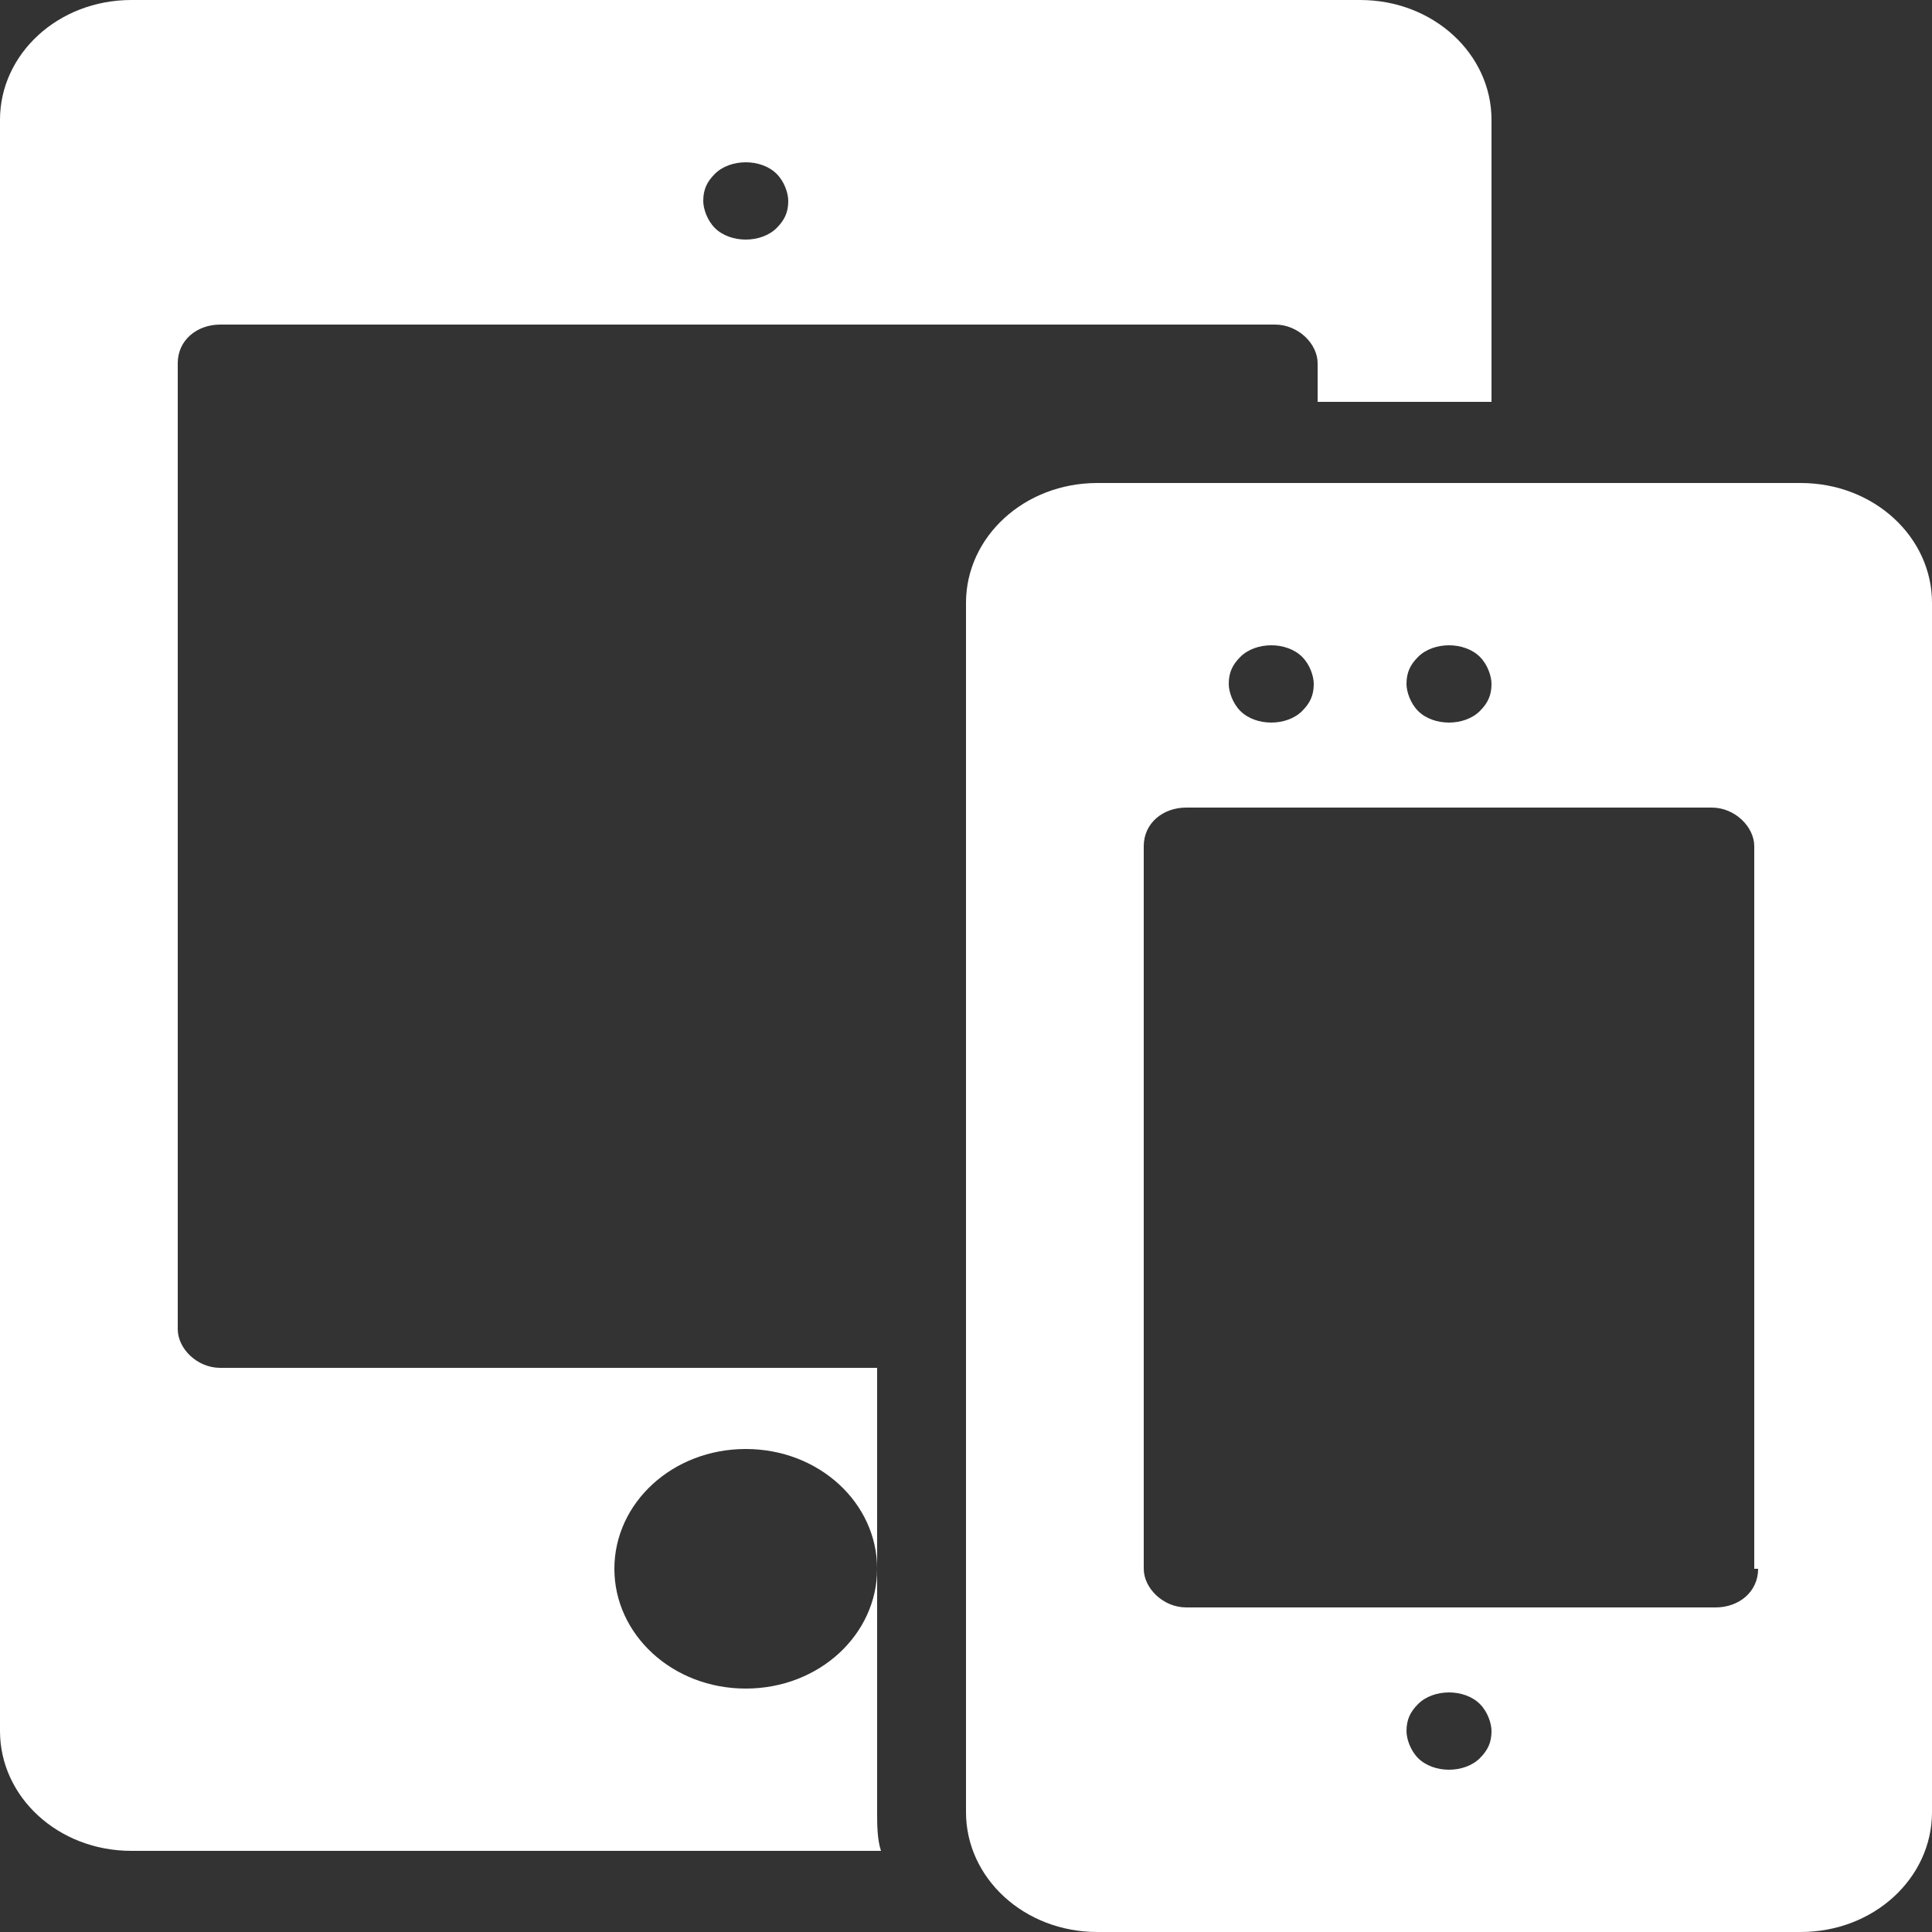 <svg version="1.2" baseProfile="tiny" xmlns="http://www.w3.org/2000/svg" viewBox="0 0 50 50"><rect x="0" y="0" width="50" height="50" fill="#333333" stroke="none"/><g fill="#fff"><path d="M22.7 40.6c0 1.7-1.5 3.1-3.4 3.1s-3.4-1.4-3.4-3.1 1.5-3.1 3.4-3.1 3.4 1.4 3.4 3.1v-5.2h-17c-.6 0-1.1-.5-1.1-1v-25c0-.6.5-1 1.1-1H33c.6 0 1.1.5 1.1 1v1h4.5V3.1c0-1.7-1.5-3.1-3.4-3.1H3.4C1.5 0 0 1.4 0 3.1v41.7c0 1.7 1.5 3.1 3.4 3.1h19.4c-.1-.3-.1-.7-.1-1v-6.3zM18.5 4.5c.4-.4 1.2-.4 1.6 0 .2.2.3.5.3.7 0 .3-.1.5-.3.7-.2.2-.5.3-.8.3-.3 0-.6-.1-.8-.3-.2-.2-.3-.5-.3-.7 0-.3.1-.5.3-.7z"/><path d="M46.6 12.5H28.4c-1.9 0-3.4 1.4-3.4 3.1v31.3c0 1.7 1.5 3.1 3.4 3.1h18.2c1.9 0 3.4-1.4 3.4-3.1V15.6c0-1.7-1.5-3.1-3.4-3.1zM36.7 17c.4-.4 1.2-.4 1.6 0 .2.2.3.5.3.7 0 .3-.1.5-.3.7-.2.2-.5.3-.8.3-.3 0-.6-.1-.8-.3-.2-.2-.3-.5-.3-.7 0-.3.1-.5.3-.7zm-4.6 0c.4-.4 1.2-.4 1.6 0 .2.2.3.5.3.7 0 .3-.1.5-.3.7-.2.2-.5.3-.8.3-.3 0-.6-.1-.8-.3-.2-.2-.3-.5-.3-.7 0-.3.1-.5.3-.7zm6.2 28.5c-.2.2-.5.3-.8.3-.3 0-.6-.1-.8-.3-.2-.2-.3-.5-.3-.7 0-.3.1-.5.3-.7.4-.4 1.2-.4 1.6 0 .2.2.3.5.3.7 0 .3-.1.5-.3.7zm7.2-4.9c0 .6-.5 1-1.1 1H30.7c-.6 0-1.1-.5-1.1-1V21.9c0-.6.5-1 1.1-1h13.6c.6 0 1.1.5 1.1 1v18.7z"/></g></svg>